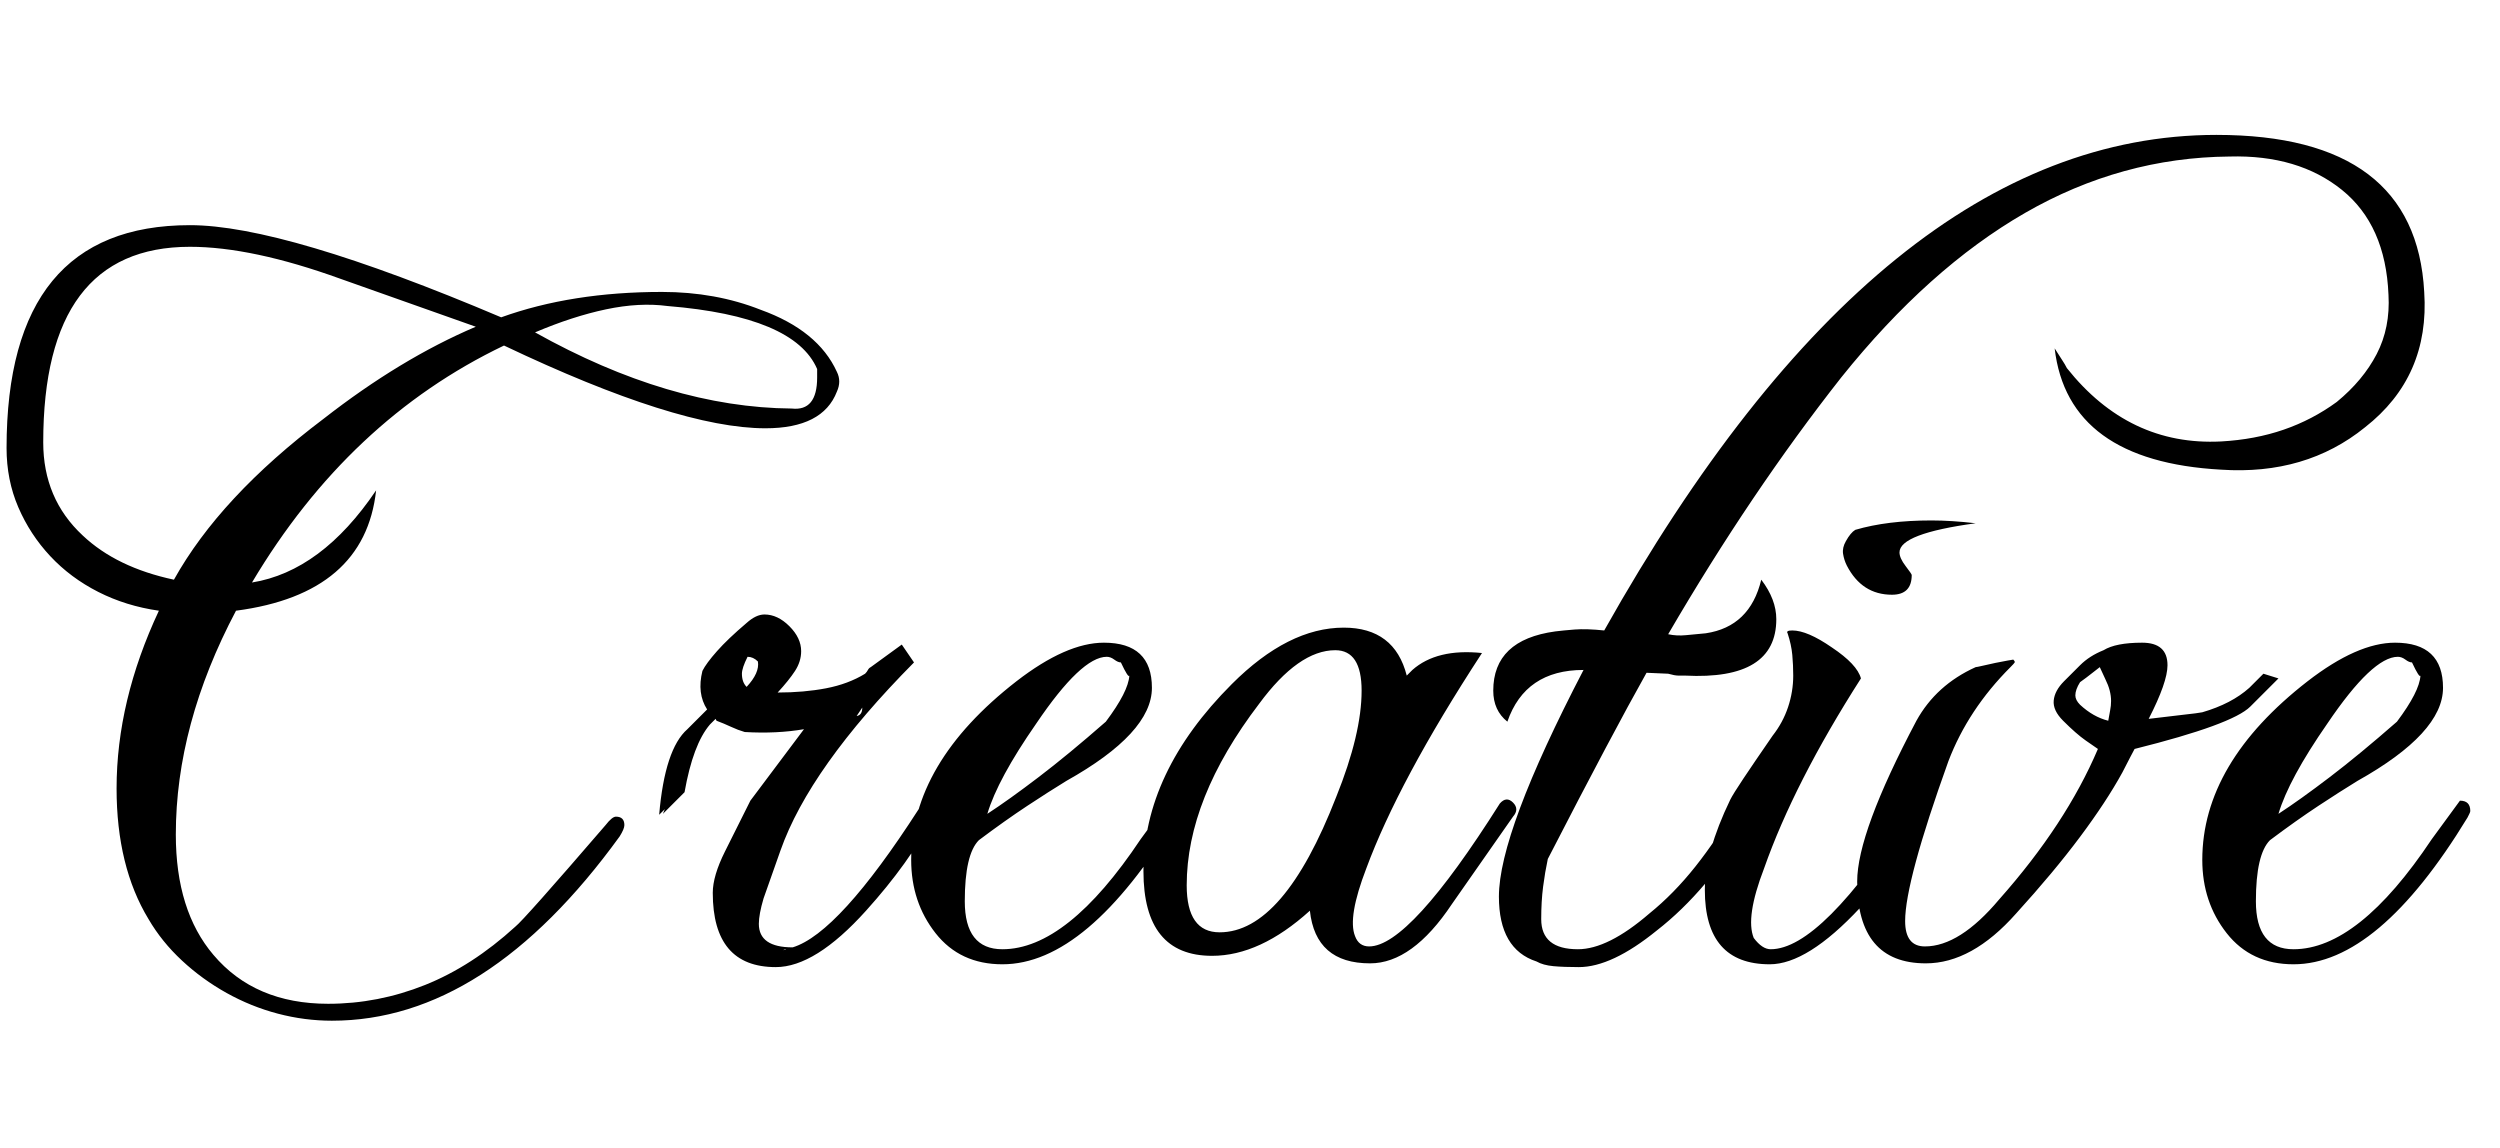 <?xml version="1.0" encoding="UTF-8" standalone="yes"?>
<!DOCTYPE svg PUBLIC "-//W3C//DTD SVG 1.1//EN" "http://www.w3.org/Graphics/SVG/1.1/DTD/svg11.dtd">

<svg width="379" height="174" viewBox="0 0 379 174" xmlns="http://www.w3.org/2000/svg" xmlns:xlink="http://www.w3.org/1999/xlink" version="1.1" baseProfile="full">
    <g transform="scale(1,-1) translate(0,-174)">
        <path d="M 127.873 96.632 Q 128.585 98.2 127.873 99.625 Q 125.022 105.898 116.325 109.034 Q 109.483 111.743 101.357 111.743 Q 87.671 111.743 76.979 107.894 Q 44.048 121.865 29.793 121.865 Q 1.994 121.865 1.994 88.078 Q 1.994 83.231 3.776 79.097 Q 5.558 74.963 8.623 71.684 Q 11.688 68.405 15.893 66.267 Q 20.099 64.128 25.088 63.416 Q 18.673 49.73 18.673 36.472 Q 18.673 24.64 23.52 16.657 Q 25.516 13.235 28.581 10.384 Q 31.646 7.533 35.352 5.466 Q 39.059 3.399 43.122 2.329 Q 47.185 1.26 51.319 1.26 Q 74.698 1.26 94.942 29.202 Q 95.655 30.342 95.655 30.912 Q 95.655 32.195 94.372 32.195 Q 93.801 32.195 92.803 30.912 Q 80.401 16.514 79.118 15.516 Q 72.56 9.529 65.432 6.677 Q 58.304 3.826 50.749 3.826 Q 39.629 3.826 33.357 11.239 Q 27.654 17.94 27.654 29.487 Q 27.654 46.166 36.778 63.416 Q 56.308 65.982 58.019 81.663 Q 49.751 69.403 39.201 67.692 Q 53.885 92.355 77.407 103.617 Q 103.78 91.072 117.038 91.072 Q 125.734 91.072 127.873 96.632 Z M 73.13 106.468 Q 61.726 101.621 50.036 92.498 Q 34.355 80.665 27.369 68.12 Q 18.673 69.973 13.541 74.82 Q 7.554 80.38 7.554 88.934 Q 7.554 118.586 29.793 118.586 Q 39.201 118.586 52.602 113.739 Z M 124.879 98.77 Q 124.879 93.638 121.03 94.066 Q 102.497 94.208 82.112 105.613 Q 87.814 108.036 92.875 109.106 Q 97.935 110.175 102.212 109.605 Q 121.458 108.036 124.879 100.053 Z M 101.785 33.336 L 101.499 32.623 L 104.778 35.902 Q 106.061 43.172 108.627 46.166 L 109.483 47.021 L 109.625 46.736 Q 110.766 46.309 111.835 45.81 Q 112.904 45.311 113.902 45.026 Q 118.749 44.741 122.883 45.453 L 114.757 34.619 L 110.908 26.921 Q 109.055 23.214 109.055 20.648 Q 109.055 9.386 118.606 9.386 Q 124.594 9.386 132.292 17.94 Q 138.85 25.21 142.414 32.053 Q 142.841 32.481 142.841 32.623 Q 142.841 33.906 141.558 33.906 Q 140.845 33.906 140.275 33.336 Q 128.158 14.518 121.172 12.38 Q 116.04 12.38 116.04 15.944 Q 116.04 17.369 116.753 19.793 L 119.319 27.063 Q 123.739 39.608 139.562 55.575 L 137.709 58.284 L 133.005 54.862 Q 132.72 54.72 132.577 54.435 Q 132.435 54.149 132.149 53.864 Q 129.583 52.296 126.233 51.655 Q 122.883 51.013 118.892 51.013 Q 120.602 52.866 121.529 54.292 Q 122.455 55.718 122.455 57.286 Q 122.455 59.281 120.674 61.063 Q 118.892 62.845 116.896 62.845 Q 115.613 62.845 114.187 61.562 Q 111.336 59.139 109.697 57.286 Q 108.057 55.432 107.487 54.292 Q 106.632 50.871 108.2 48.447 L 105.206 45.453 Q 101.785 42.46 100.929 32.481 Z M 114.187 51.868 Q 113.474 52.581 113.474 53.864 Q 113.474 54.72 114.33 56.43 Q 115.185 56.43 115.898 55.718 Q 116.183 54.007 114.187 51.868 Z M 130.866 47.449 L 131.722 48.732 Q 131.722 47.592 130.866 47.449 Z M 120.175 12.095 Q 120.032 11.952 119.604 11.952 Q 119.747 11.952 119.889 12.023 Q 120.032 12.095 120.175 12.095 Z M 179.764 33.051 Q 179.764 34.619 178.196 34.619 Q 178.196 34.619 173.919 28.774 Q 162.799 12.095 152.963 12.095 Q 147.261 12.095 147.261 19.365 Q 147.261 26.493 149.399 28.631 Q 153.391 31.625 156.741 33.835 Q 160.091 36.044 162.657 37.613 Q 175.63 44.883 175.63 51.726 Q 175.63 58.569 168.359 58.569 Q 162.657 58.569 155.101 52.724 Q 139.135 40.321 139.135 25.638 Q 139.135 19.223 142.841 14.518 Q 146.548 9.814 152.963 9.814 Q 165.793 9.814 179.336 32.053 Q 179.479 32.338 179.621 32.623 Q 179.764 32.908 179.764 33.051 Z M 168.644 46.594 Q 162.942 41.604 158.451 38.183 Q 153.961 34.761 150.682 32.623 Q 152.25 37.898 158.095 46.309 Q 164.938 56.43 168.787 56.43 Q 169.357 56.43 169.927 56.003 Q 170.498 55.575 170.925 55.575 Q 172.066 53.151 172.208 53.579 Q 172.066 51.156 168.644 46.594 Z M 230.372 32.195 Q 231.37 33.336 230.372 34.334 Q 229.374 35.332 228.376 34.191 Q 214.691 12.522 208.561 12.522 Q 206.993 12.522 206.422 14.091 Q 205.282 16.942 208.133 24.355 Q 210.556 30.912 214.904 39.038 Q 219.253 47.164 225.668 57.001 Q 218.825 57.713 215.118 54.435 L 214.263 53.579 Q 212.41 60.85 204.712 60.85 Q 196.301 60.85 187.747 52.296 Q 174.347 38.896 174.347 23.927 Q 174.347 11.097 184.753 11.097 Q 192.024 11.097 199.579 17.94 Q 200.435 9.956 208.703 9.956 Q 215.118 9.956 221.106 18.938 Z M 207.42 51.298 Q 207.42 44.741 203.571 35.189 Q 195.588 14.661 185.894 14.661 Q 180.904 14.661 180.904 21.789 Q 180.904 34.904 191.881 49.302 Q 197.869 57.428 203.429 57.428 Q 207.42 57.428 207.42 51.298 Z M 368.511 111.743 Q 367.228 135.55 337.006 135.55 Q 286.397 135.55 244.2 60.422 Q 241.492 60.707 239.71 60.565 Q 237.928 60.422 236.787 60.279 Q 227.378 58.996 227.378 51.298 Q 227.378 48.304 229.517 46.594 Q 232.225 54.435 241.064 54.435 Q 228.234 29.772 228.234 20.078 Q 228.234 12.095 233.936 10.241 Q 234.934 9.671 236.502 9.529 Q 238.07 9.386 240.351 9.386 Q 245.341 9.386 252.183 14.946 Q 259.882 20.933 266.297 31.625 Q 266.439 32.053 266.582 32.552 Q 266.724 33.051 266.724 33.336 Q 266.724 34.334 265.441 34.334 Q 264.871 34.334 264.158 33.764 Q 261.307 28.774 258.028 24.64 Q 254.75 20.506 251.043 17.512 Q 244.77 12.095 240.209 12.095 Q 234.649 12.095 234.649 16.657 Q 234.649 19.365 234.934 21.575 Q 235.219 23.784 235.647 25.78 Q 240.636 35.474 244.343 42.46 Q 248.049 49.445 250.615 54.007 L 253.894 53.864 Q 254.892 53.579 255.462 53.579 Q 256.175 53.579 256.46 53.579 Q 270.288 52.866 270.288 62.133 Q 270.288 65.126 268.007 68.12 Q 266.297 60.992 259.597 59.994 Q 258.028 59.852 256.603 59.709 Q 255.177 59.567 253.894 59.852 Q 266.439 81.378 280.125 98.77 Q 293.383 115.307 307.995 123.718 Q 322.607 132.129 339.001 132.271 Q 349.408 132.556 356.037 127.21 Q 362.666 121.865 363.094 111.315 Q 363.379 106.326 361.312 102.334 Q 359.245 98.342 355.253 95.064 Q 351.547 92.355 347.199 90.858 Q 342.851 89.361 337.718 89.076 Q 323.748 88.363 314.339 100.196 Q 314.054 100.766 313.626 101.407 Q 313.198 102.049 312.486 103.189 Q 314.481 86.082 337.718 84.799 Q 350.549 83.944 359.53 91.215 Q 369.366 98.913 368.511 111.743 Z M 293.383 33.051 Q 293.383 34.191 292.1 34.191 Q 291.53 34.191 290.817 33.478 Q 277.131 12.095 269.433 12.095 Q 268.15 12.095 266.867 13.805 Q 265.584 16.942 268.435 24.355 Q 272.997 37.328 283.119 53.151 Q 282.548 55.29 278.699 57.856 Q 274.993 60.422 272.712 60.422 Q 271.714 60.422 271.999 59.994 Q 272.569 58.284 272.712 56.715 Q 272.854 55.147 272.854 53.579 Q 272.854 51.156 272.07 48.803 Q 271.286 46.451 269.718 44.455 Q 266.867 40.321 265.299 37.969 Q 263.731 35.617 263.303 34.761 Q 259.454 26.778 259.454 21.076 Q 259.454 9.814 269.29 9.814 Q 274.993 9.814 282.976 18.367 Q 286.255 21.646 288.607 25.139 Q 290.959 28.631 292.813 32.195 Q 293.383 32.623 293.383 33.051 Z M 300.511 76.674 Q 296.804 77.101 293.81 77.101 Q 287.11 77.101 282.263 75.676 Q 281.55 75.248 280.838 73.965 Q 280.267 72.967 280.41 72.04 Q 280.553 71.114 280.98 70.258 Q 283.261 65.839 287.823 65.839 Q 290.817 65.839 290.817 68.833 Q 290.817 68.975 289.89 70.187 Q 288.963 71.399 288.963 72.254 Q 288.963 75.105 300.511 76.674 Z M 346.414 53.151 L 344.134 53.864 L 341.995 51.726 Q 339.287 49.302 334.867 48.019 Q 334.154 47.877 332.159 47.663 Q 330.163 47.449 326.741 47.021 Q 329.593 52.581 329.593 55.147 Q 329.593 58.569 325.744 58.569 Q 321.752 58.569 319.899 57.428 Q 317.76 56.573 316.335 55.147 L 313.911 52.724 Q 312.486 51.298 312.343 49.801 Q 312.2 48.304 313.769 46.736 Q 315.764 44.741 317.19 43.743 Q 318.616 42.745 319.043 42.46 Q 314.196 31.055 304.075 19.65 Q 298.087 12.522 292.813 12.522 Q 289.819 12.522 289.819 16.371 Q 289.819 22.359 296.377 40.606 Q 299.37 48.447 305.785 54.862 Q 306.356 55.432 306.427 55.575 Q 306.498 55.718 306.213 56.003 Q 306.213 56.003 305.358 55.86 Q 304.502 55.718 303.504 55.504 Q 302.507 55.29 301.58 55.076 Q 300.653 54.862 300.511 54.862 Q 294.523 52.154 291.53 46.736 Q 282.548 29.772 282.548 22.359 Q 282.548 9.956 292.955 9.956 Q 299.94 9.956 306.641 17.512 Q 312.343 23.784 316.335 29.13 Q 320.326 34.476 322.75 38.896 Q 323.463 40.321 323.962 41.248 Q 324.46 42.174 324.603 42.46 Q 339.429 46.166 342.138 48.875 Z M 321.039 49.73 Q 321.039 49.017 320.897 48.304 Q 320.754 47.592 320.611 46.736 Q 318.33 47.307 316.335 49.16 Q 315.622 49.873 315.622 50.585 Q 315.622 51.441 316.335 52.581 Q 317.333 53.294 318.045 53.864 Q 318.758 54.435 319.328 54.862 L 320.184 53.009 Q 321.039 51.298 321.039 49.73 Z M 375.496 33.051 Q 375.496 34.619 373.928 34.619 Q 373.928 34.619 369.651 28.774 Q 358.532 12.095 348.695 12.095 Q 342.993 12.095 342.993 19.365 Q 342.993 26.493 345.131 28.631 Q 349.123 31.625 352.473 33.835 Q 355.823 36.044 358.389 37.613 Q 371.362 44.883 371.362 51.726 Q 371.362 58.569 364.092 58.569 Q 358.389 58.569 350.834 52.724 Q 334.867 40.321 334.867 25.638 Q 334.867 19.223 338.574 14.518 Q 342.28 9.814 348.695 9.814 Q 361.526 9.814 375.069 32.053 Q 375.211 32.338 375.354 32.623 Q 375.496 32.908 375.496 33.051 Z M 364.377 46.594 Q 358.674 41.604 354.184 38.183 Q 349.693 34.761 346.414 32.623 Q 347.983 37.898 353.827 46.309 Q 360.67 56.43 364.519 56.43 Q 365.09 56.43 365.66 56.003 Q 366.23 55.575 366.658 55.575 Q 367.798 53.151 367.941 53.579 Q 367.798 51.156 364.377 46.594 Z" transform="scale(1,1) translate(-1,18)" fill="#000000" opacity="1"></path>
    </g>
</svg>